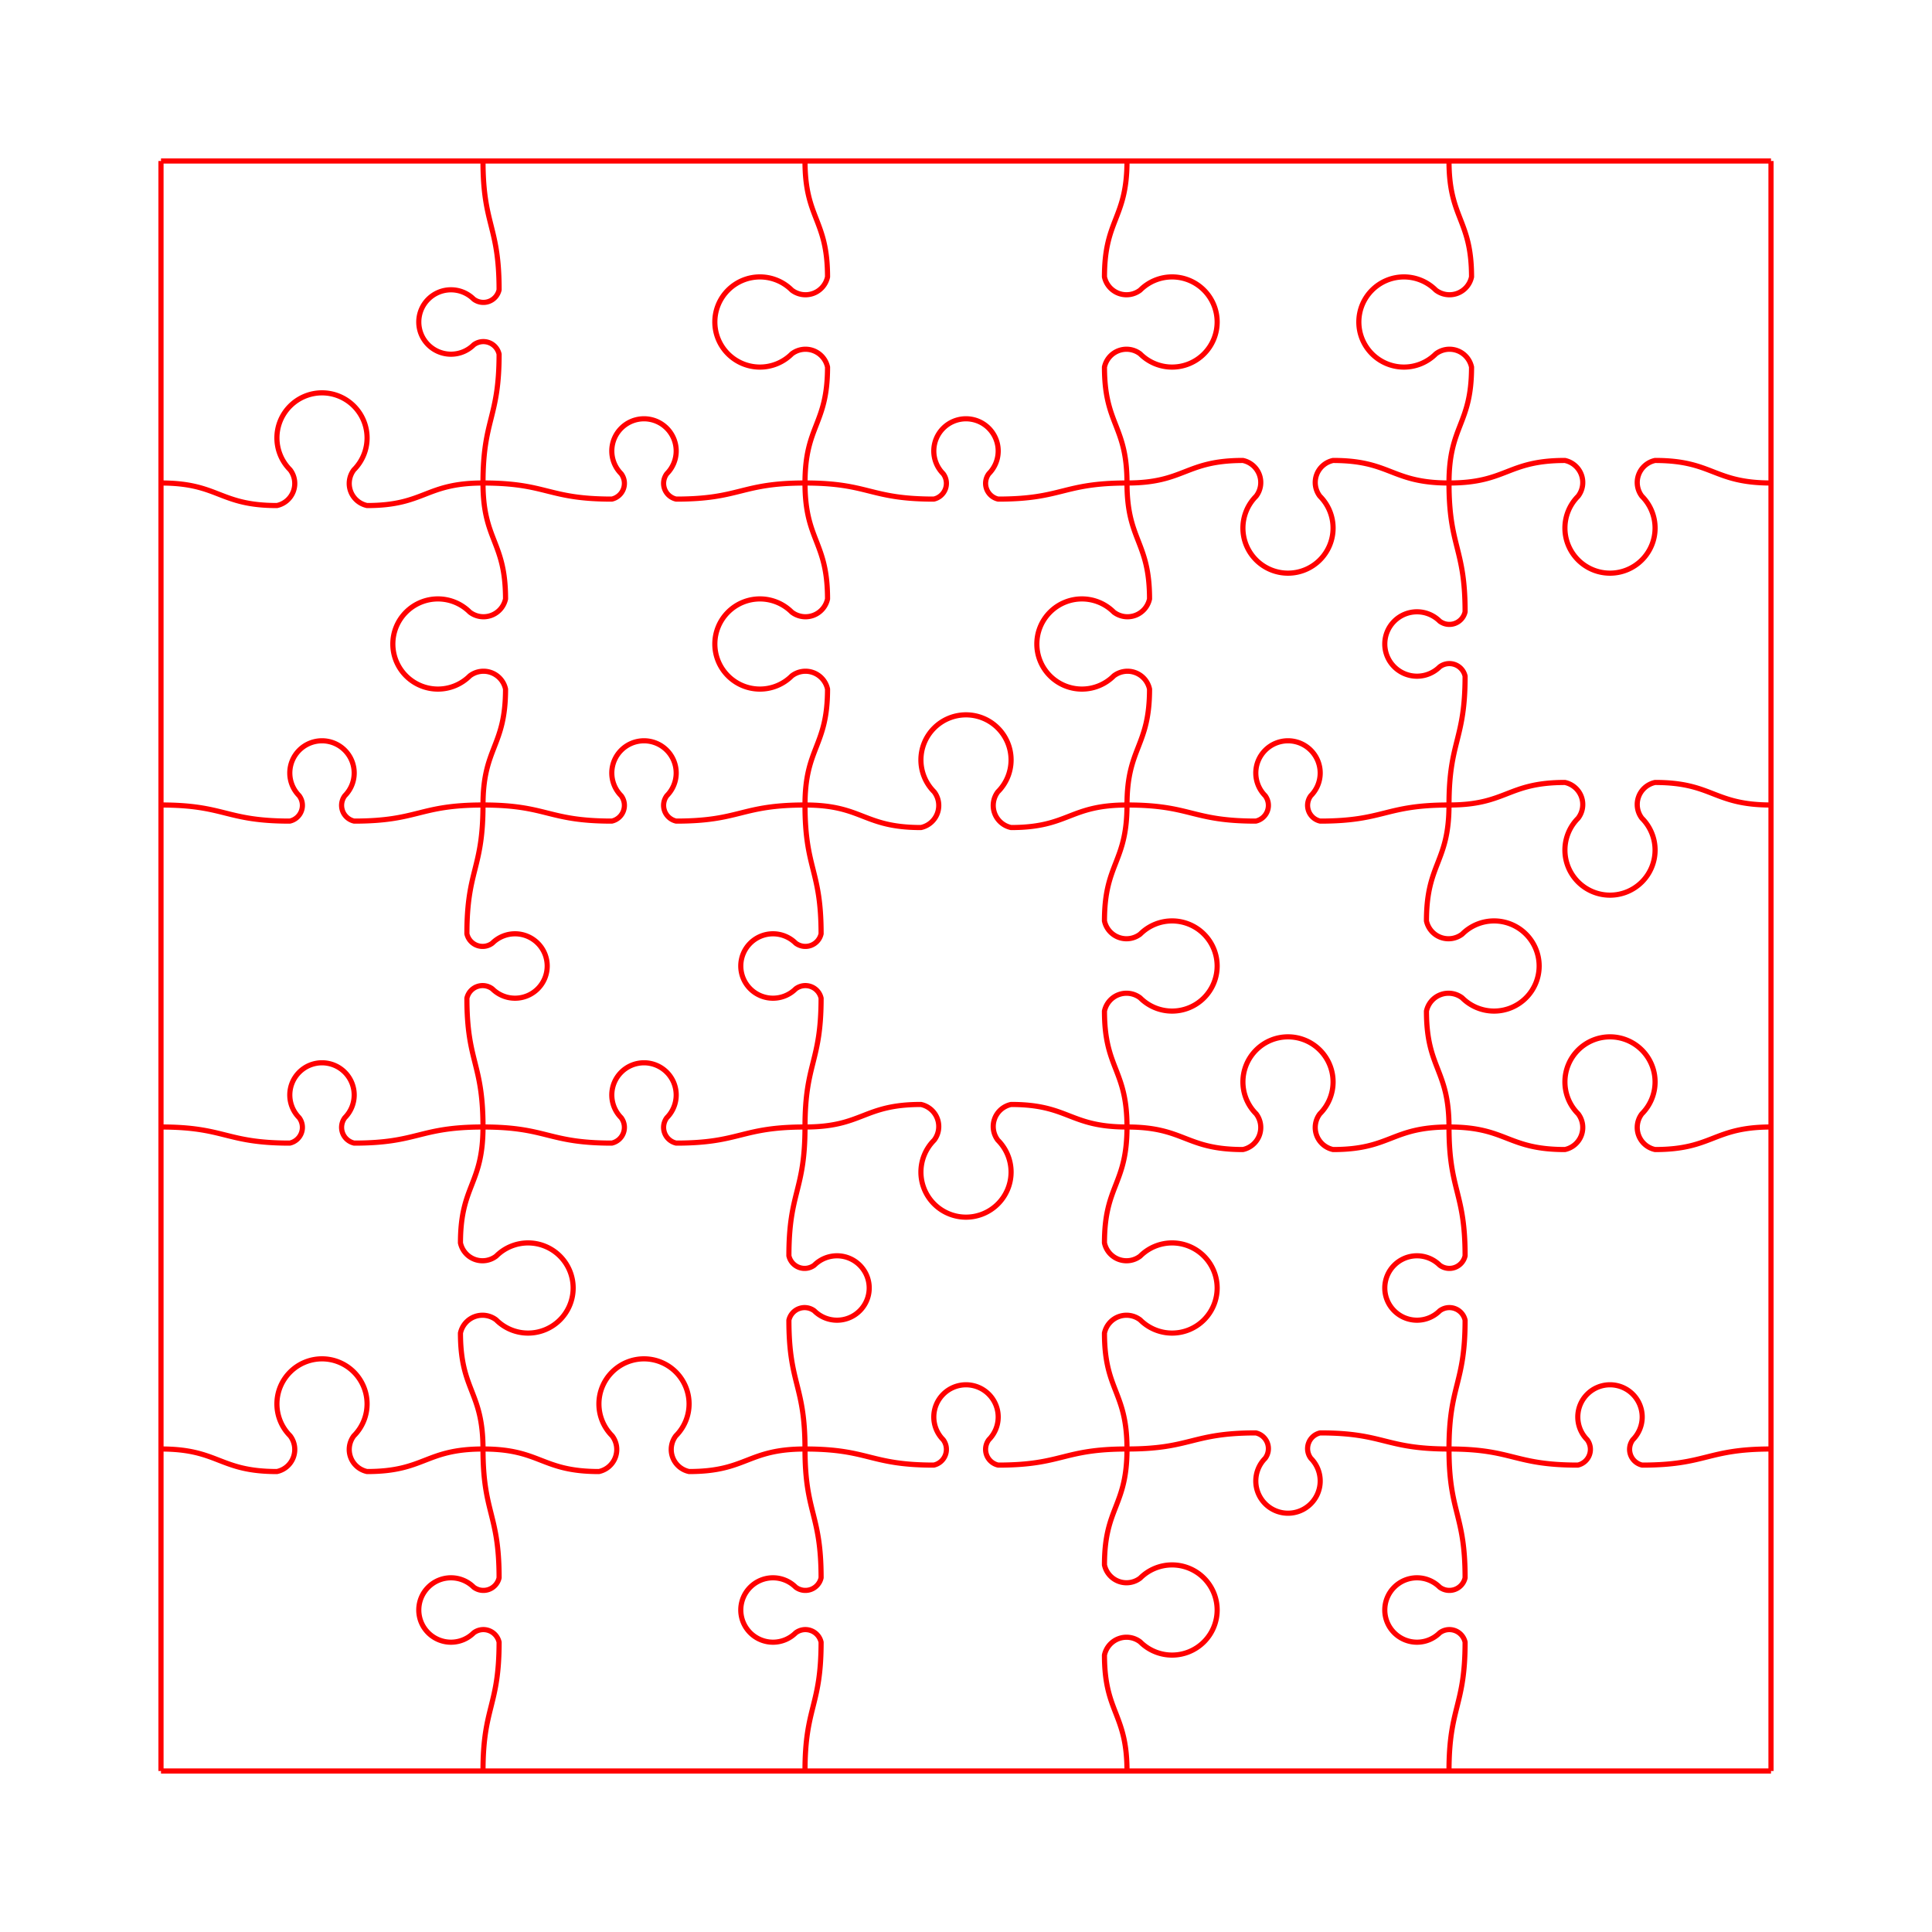 <svg width="384" height="384" xmlns="http://www.w3.org/2000/svg"><g fill="none" stroke="red" stroke-width="0.016" transform="scale(64) translate(0.5 0.5)"><path d="M 0 0 L 1.0 0.0 L 2.0 0.0 L 3.0 0.0 L 4.0 0.0 L 5.0 0.0 M 0 1 C 0.18 1.0, 0.18 1.07, 0.36 1.07 A 0.07 0.07 0 0 0 0.401 0.959 A 0.14 0.14 0 1 1 0.599 0.959 A 0.07 0.07 0 0 0 0.64 1.07 C 0.82 1.07, 0.82 1.0, 1.0 1.0 C 1.2 1.0, 1.2 1.05, 1.4 1.05 A 0.05 0.05 0 0 0 1.429 0.971 A 0.1 0.1 0 1 1 1.571 0.971 A 0.05 0.05 0 0 0 1.6 1.05 C 1.8 1.05, 1.8 1.0, 2.0 1.0 C 2.2 1.0, 2.2 1.05, 2.4 1.05 A 0.05 0.05 0 0 0 2.429 0.971 A 0.1 0.1 0 1 1 2.571 0.971 A 0.05 0.05 0 0 0 2.6 1.05 C 2.8 1.05, 2.8 1.0, 3.0 1.0 C 3.18 1.0, 3.18 0.93, 3.36 0.93 A 0.07 0.07 0 0 1 3.401 1.041 A 0.14 0.14 0 1 0 3.599 1.041 A 0.07 0.07 0 0 1 3.64 0.93 C 3.82 0.93, 3.82 1.0, 4.0 1.0 C 4.18 1.0, 4.18 0.93, 4.36 0.93 A 0.07 0.07 0 0 1 4.401 1.041 A 0.14 0.14 0 1 0 4.599 1.041 A 0.07 0.07 0 0 1 4.64 0.93 C 4.82 0.93, 4.82 1.0, 5.0 1.0 M 0 2 C 0.2 2.0, 0.2 2.05, 0.4 2.05 A 0.05 0.05 0 0 0 0.429 1.971 A 0.1 0.1 0 1 1 0.571 1.971 A 0.05 0.05 0 0 0 0.6 2.05 C 0.8 2.05, 0.8 2.0, 1.0 2.0 C 1.2 2.0, 1.2 2.05, 1.4 2.05 A 0.05 0.05 0 0 0 1.429 1.971 A 0.1 0.1 0 1 1 1.571 1.971 A 0.05 0.05 0 0 0 1.6 2.05 C 1.8 2.05, 1.8 2.0, 2.0 2.0 C 2.18 2.0, 2.18 2.07, 2.36 2.07 A 0.07 0.07 0 0 0 2.401 1.959 A 0.14 0.14 0 1 1 2.599 1.959 A 0.07 0.07 0 0 0 2.64 2.07 C 2.82 2.07, 2.82 2.0, 3.0 2.0 C 3.2 2.0, 3.2 2.05, 3.4 2.05 A 0.05 0.05 0 0 0 3.429 1.971 A 0.1 0.1 0 1 1 3.571 1.971 A 0.05 0.05 0 0 0 3.6 2.05 C 3.8 2.05, 3.8 2.0, 4.0 2.0 C 4.18 2.0, 4.18 1.93, 4.36 1.93 A 0.07 0.07 0 0 1 4.401 2.041 A 0.14 0.14 0 1 0 4.599 2.041 A 0.07 0.07 0 0 1 4.64 1.93 C 4.82 1.93, 4.82 2.0, 5.0 2.0 M 0 3 C 0.2 3.0, 0.2 3.05, 0.4 3.05 A 0.05 0.05 0 0 0 0.429 2.971 A 0.1 0.1 0 1 1 0.571 2.971 A 0.05 0.05 0 0 0 0.6 3.05 C 0.8 3.05, 0.8 3.0, 1.0 3.0 C 1.2 3.0, 1.2 3.05, 1.4 3.05 A 0.05 0.05 0 0 0 1.429 2.971 A 0.1 0.1 0 1 1 1.571 2.971 A 0.05 0.05 0 0 0 1.6 3.05 C 1.8 3.05, 1.8 3.0, 2.0 3.0 C 2.18 3.0, 2.18 2.93, 2.36 2.93 A 0.07 0.07 0 0 1 2.401 3.041 A 0.14 0.14 0 1 0 2.599 3.041 A 0.07 0.07 0 0 1 2.64 2.93 C 2.82 2.93, 2.82 3.0, 3.0 3.0 C 3.18 3.0, 3.18 3.07, 3.36 3.07 A 0.07 0.07 0 0 0 3.401 2.959 A 0.14 0.14 0 1 1 3.599 2.959 A 0.07 0.07 0 0 0 3.64 3.07 C 3.82 3.07, 3.82 3.0, 4.0 3.0 C 4.18 3.0, 4.18 3.07, 4.36 3.07 A 0.07 0.07 0 0 0 4.401 2.959 A 0.14 0.14 0 1 1 4.599 2.959 A 0.07 0.07 0 0 0 4.64 3.07 C 4.82 3.07, 4.82 3.0, 5.0 3.0 M 0 4 C 0.18 4.0, 0.18 4.07, 0.36 4.07 A 0.07 0.07 0 0 0 0.401 3.959 A 0.14 0.14 0 1 1 0.599 3.959 A 0.07 0.07 0 0 0 0.64 4.07 C 0.82 4.07, 0.82 4.0, 1.0 4.0 C 1.18 4.0, 1.18 4.07, 1.36 4.07 A 0.07 0.07 0 0 0 1.401 3.959 A 0.14 0.14 0 1 1 1.599 3.959 A 0.07 0.07 0 0 0 1.64 4.07 C 1.82 4.07, 1.82 4.0, 2.0 4.0 C 2.2 4.0, 2.2 4.05, 2.4 4.05 A 0.05 0.05 0 0 0 2.429 3.971 A 0.1 0.1 0 1 1 2.571 3.971 A 0.05 0.05 0 0 0 2.6 4.05 C 2.8 4.05, 2.8 4.0, 3.0 4.0 C 3.2 4.0, 3.2 3.95, 3.4 3.95 A 0.05 0.05 0 0 1 3.429 4.029 A 0.1 0.1 0 1 0 3.571 4.029 A 0.05 0.05 0 0 1 3.6 3.95 C 3.8 3.95, 3.8 4.0, 4.0 4.0 C 4.2 4.0, 4.2 4.05, 4.4 4.05 A 0.05 0.05 0 0 0 4.429 3.971 A 0.1 0.1 0 1 1 4.571 3.971 A 0.05 0.05 0 0 0 4.6 4.05 C 4.8 4.05, 4.8 4.0, 5.0 4.0 M 0 5 L 1.0 5.0 L 2.0 5.0 L 3.0 5.0 L 4.0 5.0 L 5.0 5.0 M 0 0 L 0.0 1.0 L 0.0 2.0 L 0.0 3.0 L 0.0 4.0 L 0.0 5.0 M 1 0 C 1.0 0.2, 1.05 0.2, 1.05 0.4 A 0.05 0.05 0 0 1 0.971 0.429 A 0.1 0.1 0 1 0 0.971 0.571 A 0.05 0.05 0 0 1 1.05 0.6 C 1.05 0.8, 1.0 0.8, 1.0 1.0 C 1.0 1.18, 1.07 1.18, 1.07 1.36 A 0.07 0.07 0 0 1 0.959 1.401 A 0.14 0.14 0 1 0 0.959 1.599 A 0.07 0.07 0 0 1 1.07 1.64 C 1.07 1.82, 1.0 1.82, 1.0 2.0 C 1.0 2.2, 0.95 2.2, 0.95 2.4 A 0.05 0.05 0 0 0 1.029 2.429 A 0.1 0.1 0 1 1 1.029 2.571 A 0.05 0.05 0 0 0 0.95 2.6 C 0.95 2.8, 1.0 2.8, 1.0 3.0 C 1.0 3.18, 0.93 3.18, 0.93 3.36 A 0.07 0.07 0 0 0 1.041 3.401 A 0.14 0.14 0 1 1 1.041 3.599 A 0.07 0.07 0 0 0 0.93 3.64 C 0.93 3.82, 1.0 3.82, 1.0 4.0 C 1.0 4.2, 1.05 4.2, 1.05 4.4 A 0.05 0.05 0 0 1 0.971 4.429 A 0.1 0.1 0 1 0 0.971 4.571 A 0.05 0.05 0 0 1 1.05 4.6 C 1.05 4.8, 1.0 4.8, 1.0 5.0 M 2 0 C 2.0 0.18, 2.07 0.18, 2.07 0.36 A 0.07 0.07 0 0 1 1.959 0.401 A 0.14 0.14 0 1 0 1.959 0.599 A 0.07 0.07 0 0 1 2.07 0.64 C 2.07 0.82, 2.0 0.82, 2.0 1.0 C 2.0 1.18, 2.07 1.18, 2.07 1.36 A 0.07 0.07 0 0 1 1.959 1.401 A 0.14 0.14 0 1 0 1.959 1.599 A 0.07 0.07 0 0 1 2.07 1.64 C 2.07 1.82, 2.0 1.82, 2.0 2.0 C 2.0 2.2, 2.05 2.2, 2.05 2.4 A 0.05 0.05 0 0 1 1.971 2.429 A 0.1 0.1 0 1 0 1.971 2.571 A 0.05 0.05 0 0 1 2.05 2.6 C 2.05 2.8, 2.0 2.8, 2.0 3.0 C 2.0 3.2, 1.95 3.2, 1.95 3.4 A 0.05 0.05 0 0 0 2.029 3.429 A 0.1 0.1 0 1 1 2.029 3.571 A 0.05 0.05 0 0 0 1.95 3.6 C 1.95 3.8, 2.0 3.8, 2.0 4.0 C 2.0 4.2, 2.05 4.2, 2.05 4.4 A 0.05 0.05 0 0 1 1.971 4.429 A 0.1 0.1 0 1 0 1.971 4.571 A 0.05 0.05 0 0 1 2.05 4.6 C 2.05 4.8, 2.0 4.8, 2.0 5.0 M 3 0 C 3.0 0.18, 2.93 0.18, 2.93 0.36 A 0.07 0.07 0 0 0 3.041 0.401 A 0.14 0.14 0 1 1 3.041 0.599 A 0.07 0.07 0 0 0 2.93 0.64 C 2.93 0.82, 3.0 0.82, 3.0 1.0 C 3.0 1.18, 3.07 1.18, 3.07 1.36 A 0.07 0.07 0 0 1 2.959 1.401 A 0.14 0.14 0 1 0 2.959 1.599 A 0.07 0.07 0 0 1 3.07 1.64 C 3.07 1.82, 3.0 1.82, 3.0 2.0 C 3.0 2.18, 2.93 2.18, 2.93 2.36 A 0.07 0.07 0 0 0 3.041 2.401 A 0.14 0.14 0 1 1 3.041 2.599 A 0.07 0.07 0 0 0 2.93 2.64 C 2.93 2.82, 3.0 2.82, 3.0 3.0 C 3.0 3.18, 2.93 3.18, 2.93 3.36 A 0.07 0.07 0 0 0 3.041 3.401 A 0.14 0.14 0 1 1 3.041 3.599 A 0.07 0.07 0 0 0 2.93 3.64 C 2.93 3.82, 3.0 3.82, 3.0 4.0 C 3.0 4.18, 2.93 4.18, 2.93 4.36 A 0.07 0.07 0 0 0 3.041 4.401 A 0.14 0.14 0 1 1 3.041 4.599 A 0.07 0.07 0 0 0 2.93 4.64 C 2.93 4.82, 3.0 4.82, 3.0 5.0 M 4 0 C 4.0 0.18, 4.07 0.18, 4.07 0.36 A 0.07 0.07 0 0 1 3.959 0.401 A 0.14 0.14 0 1 0 3.959 0.599 A 0.07 0.07 0 0 1 4.07 0.64 C 4.07 0.82, 4.0 0.82, 4.0 1.0 C 4.0 1.2, 4.05 1.2, 4.05 1.4 A 0.05 0.05 0 0 1 3.971 1.429 A 0.1 0.1 0 1 0 3.971 1.571 A 0.05 0.05 0 0 1 4.05 1.6 C 4.05 1.8, 4.0 1.8, 4.0 2.0 C 4.0 2.18, 3.93 2.18, 3.93 2.36 A 0.07 0.07 0 0 0 4.041 2.401 A 0.14 0.14 0 1 1 4.041 2.599 A 0.07 0.07 0 0 0 3.93 2.64 C 3.93 2.82, 4.0 2.82, 4.0 3.0 C 4.0 3.2, 4.05 3.2, 4.05 3.4 A 0.05 0.05 0 0 1 3.971 3.429 A 0.1 0.1 0 1 0 3.971 3.571 A 0.05 0.05 0 0 1 4.05 3.6 C 4.05 3.8, 4.0 3.8, 4.0 4.0 C 4.0 4.2, 4.05 4.2, 4.05 4.4 A 0.05 0.05 0 0 1 3.971 4.429 A 0.1 0.1 0 1 0 3.971 4.571 A 0.05 0.05 0 0 1 4.05 4.6 C 4.05 4.8, 4.0 4.8, 4.0 5.0 M 5 0 L 5.0 1.0 L 5.0 2.0 L 5.0 3.0 L 5.0 4.0 L 5.0 5.0"/></g></svg>